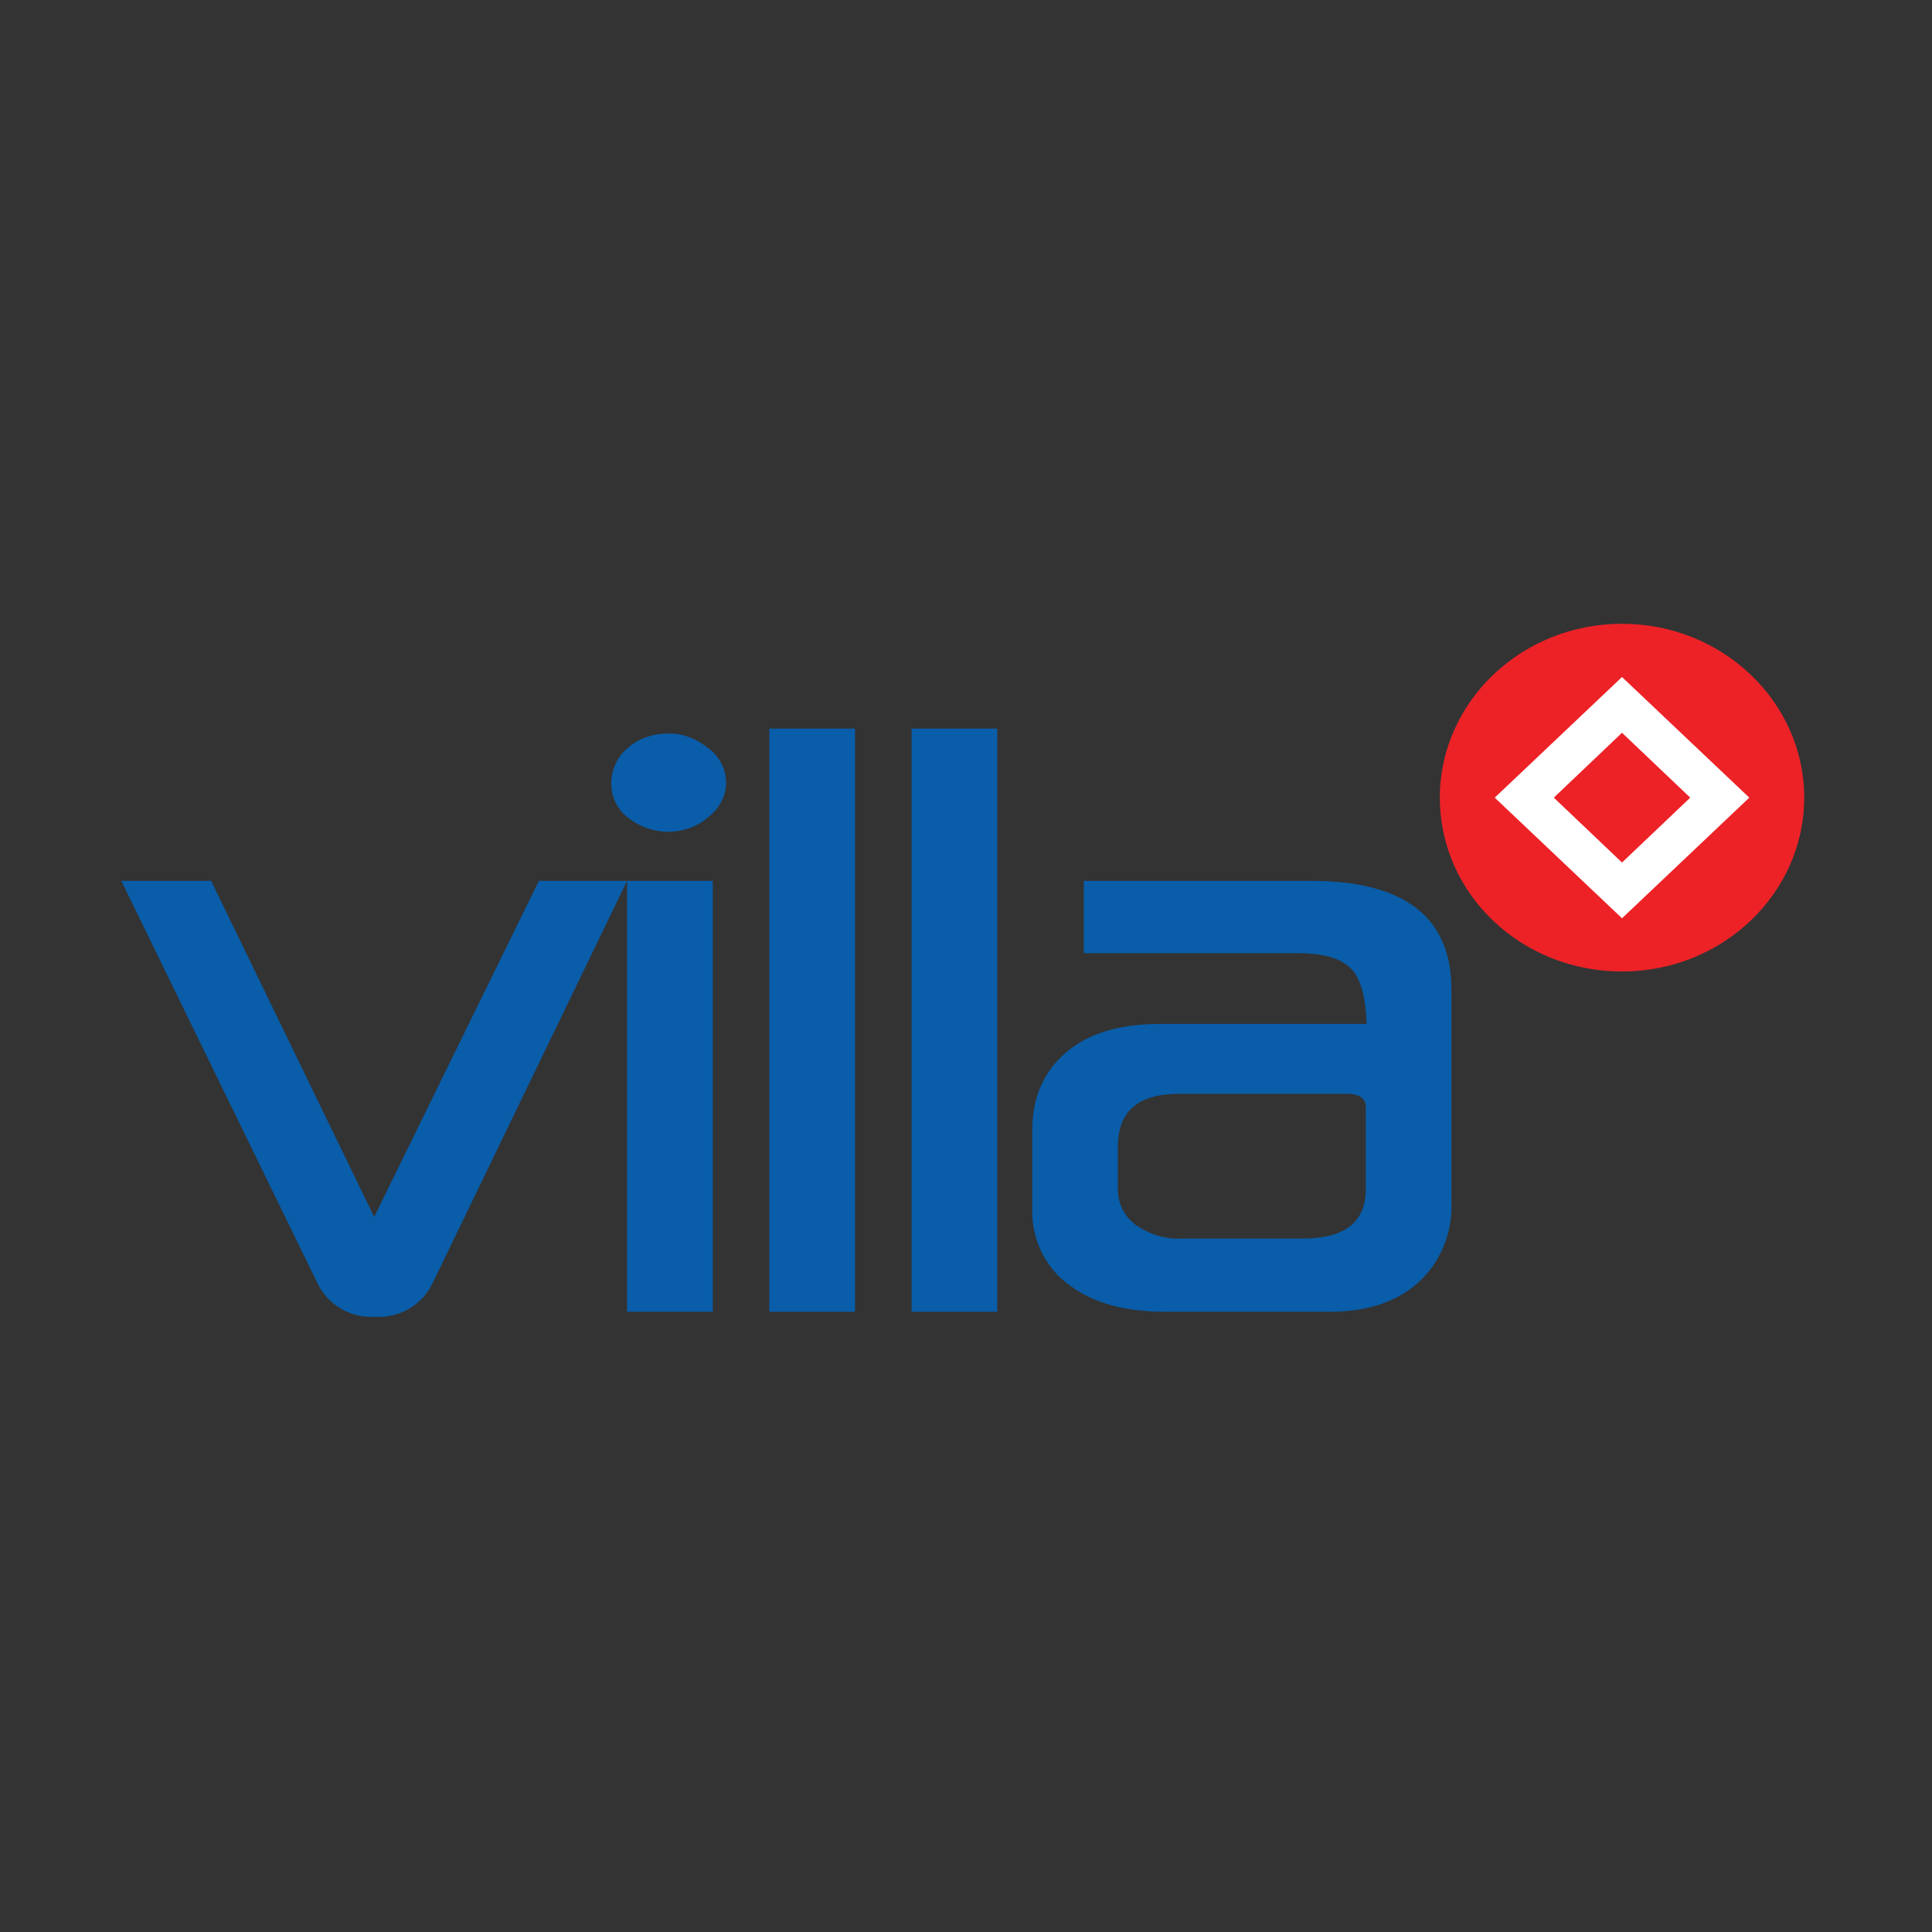 <?xml version="1.0" encoding="UTF-8"?>
<svg width="223px" height="223px" viewBox="0 0 223 223" version="1.1" xmlns="http://www.w3.org/2000/svg" xmlns:xlink="http://www.w3.org/1999/xlink">
    <rect x="0" y="0" width="223" height="223" fill="#333333" stroke="none"/>
    <title>villa-avator</title>
    <g id="villa-avator" stroke="none" stroke-width="1" fill="none" fill-rule="evenodd">
        <g id="Group-Copy" transform="translate(14, 72)" fill-rule="nonzero">
            <path d="M194.249,20.068 C194.249,31.11 184.839,40.136 173.22,40.136 C161.602,40.136 152.192,31.207 152.192,20.068 C152.192,9.026 161.602,0 173.22,0 C184.839,0 194.249,9.026 194.249,20.068" id="Path_4" fill="#EC2227"></path>
            <path d="M181.094,20.068 L173.22,12.579 L165.347,20.068 L173.22,27.558 L181.094,20.068 Z M173.22,33.991 L158.529,20.068 L173.22,6.145 L187.911,20.068 L173.22,33.991 Z" id="Path_5" fill="#FFFFFF"></path>
            <path d="M58.38,29.67 L36.008,75.952 C34.855,78.544 32.167,80.177 29.286,79.985 C26.406,80.177 23.717,78.544 22.565,75.952 L0,29.67 L10.37,29.67 L29.19,68.462 L48.202,29.67 L58.38,29.67 Z" id="Path_6" fill="#095DA9"></path>
            <path d="M68.27,79.409 L58.38,79.409 L58.38,29.67 L68.27,29.67 L68.27,79.409 L68.27,79.409 Z M69.807,18.34 C69.807,19.876 69.038,21.316 67.79,22.277 C66.542,23.429 64.814,24.005 63.085,24.005 C61.453,24.005 59.82,23.429 58.476,22.373 C57.228,21.412 56.556,19.972 56.556,18.436 C56.556,16.9 57.228,15.363 58.38,14.403 C59.628,13.251 61.357,12.675 62.989,12.675 C64.718,12.579 66.35,13.251 67.694,14.307 C69.038,15.267 69.807,16.804 69.807,18.34" id="Path_7" fill="#095DA9"></path>
            <rect id="Rectangle_20" fill="#095DA9" x="74.8" y="12.099" width="9.89" height="67.31"></rect>
            <rect id="Rectangle_21" fill="#095DA9" x="91.219" y="12.099" width="9.89" height="67.31"></rect>
            <path d="M143.646,65.294 L143.646,55.788 C143.646,54.731 142.878,54.251 141.342,54.251 L122.138,54.251 C117.337,54.251 115.032,56.268 115.032,60.397 L115.032,65.294 C115.032,66.926 115.8,68.462 117.144,69.423 C118.681,70.479 120.505,71.055 122.33,70.959 L136.733,70.959 C141.342,70.863 143.646,68.942 143.646,65.294 M153.536,66.926 C153.632,70.287 152.288,73.647 149.791,75.952 C147.295,78.256 143.838,79.409 139.517,79.409 L120.505,79.409 C115.896,79.409 112.343,78.448 109.559,76.432 C106.678,74.416 105.046,71.055 105.142,67.502 L105.142,58.572 C105.142,54.635 106.486,51.659 109.079,49.45 C111.671,47.242 115.32,46.186 119.929,46.186 L143.742,46.186 C143.646,43.401 143.166,41.385 142.302,40.232 C141.246,38.792 139.133,38.024 135.964,38.024 L111.095,38.024 L111.095,29.67 L137.309,29.67 C148.159,29.67 153.536,33.895 153.536,42.249 L153.536,66.926 L153.536,66.926 Z" id="Path_8" fill="#095DA9"></path>
        </g>
    </g>
</svg>
